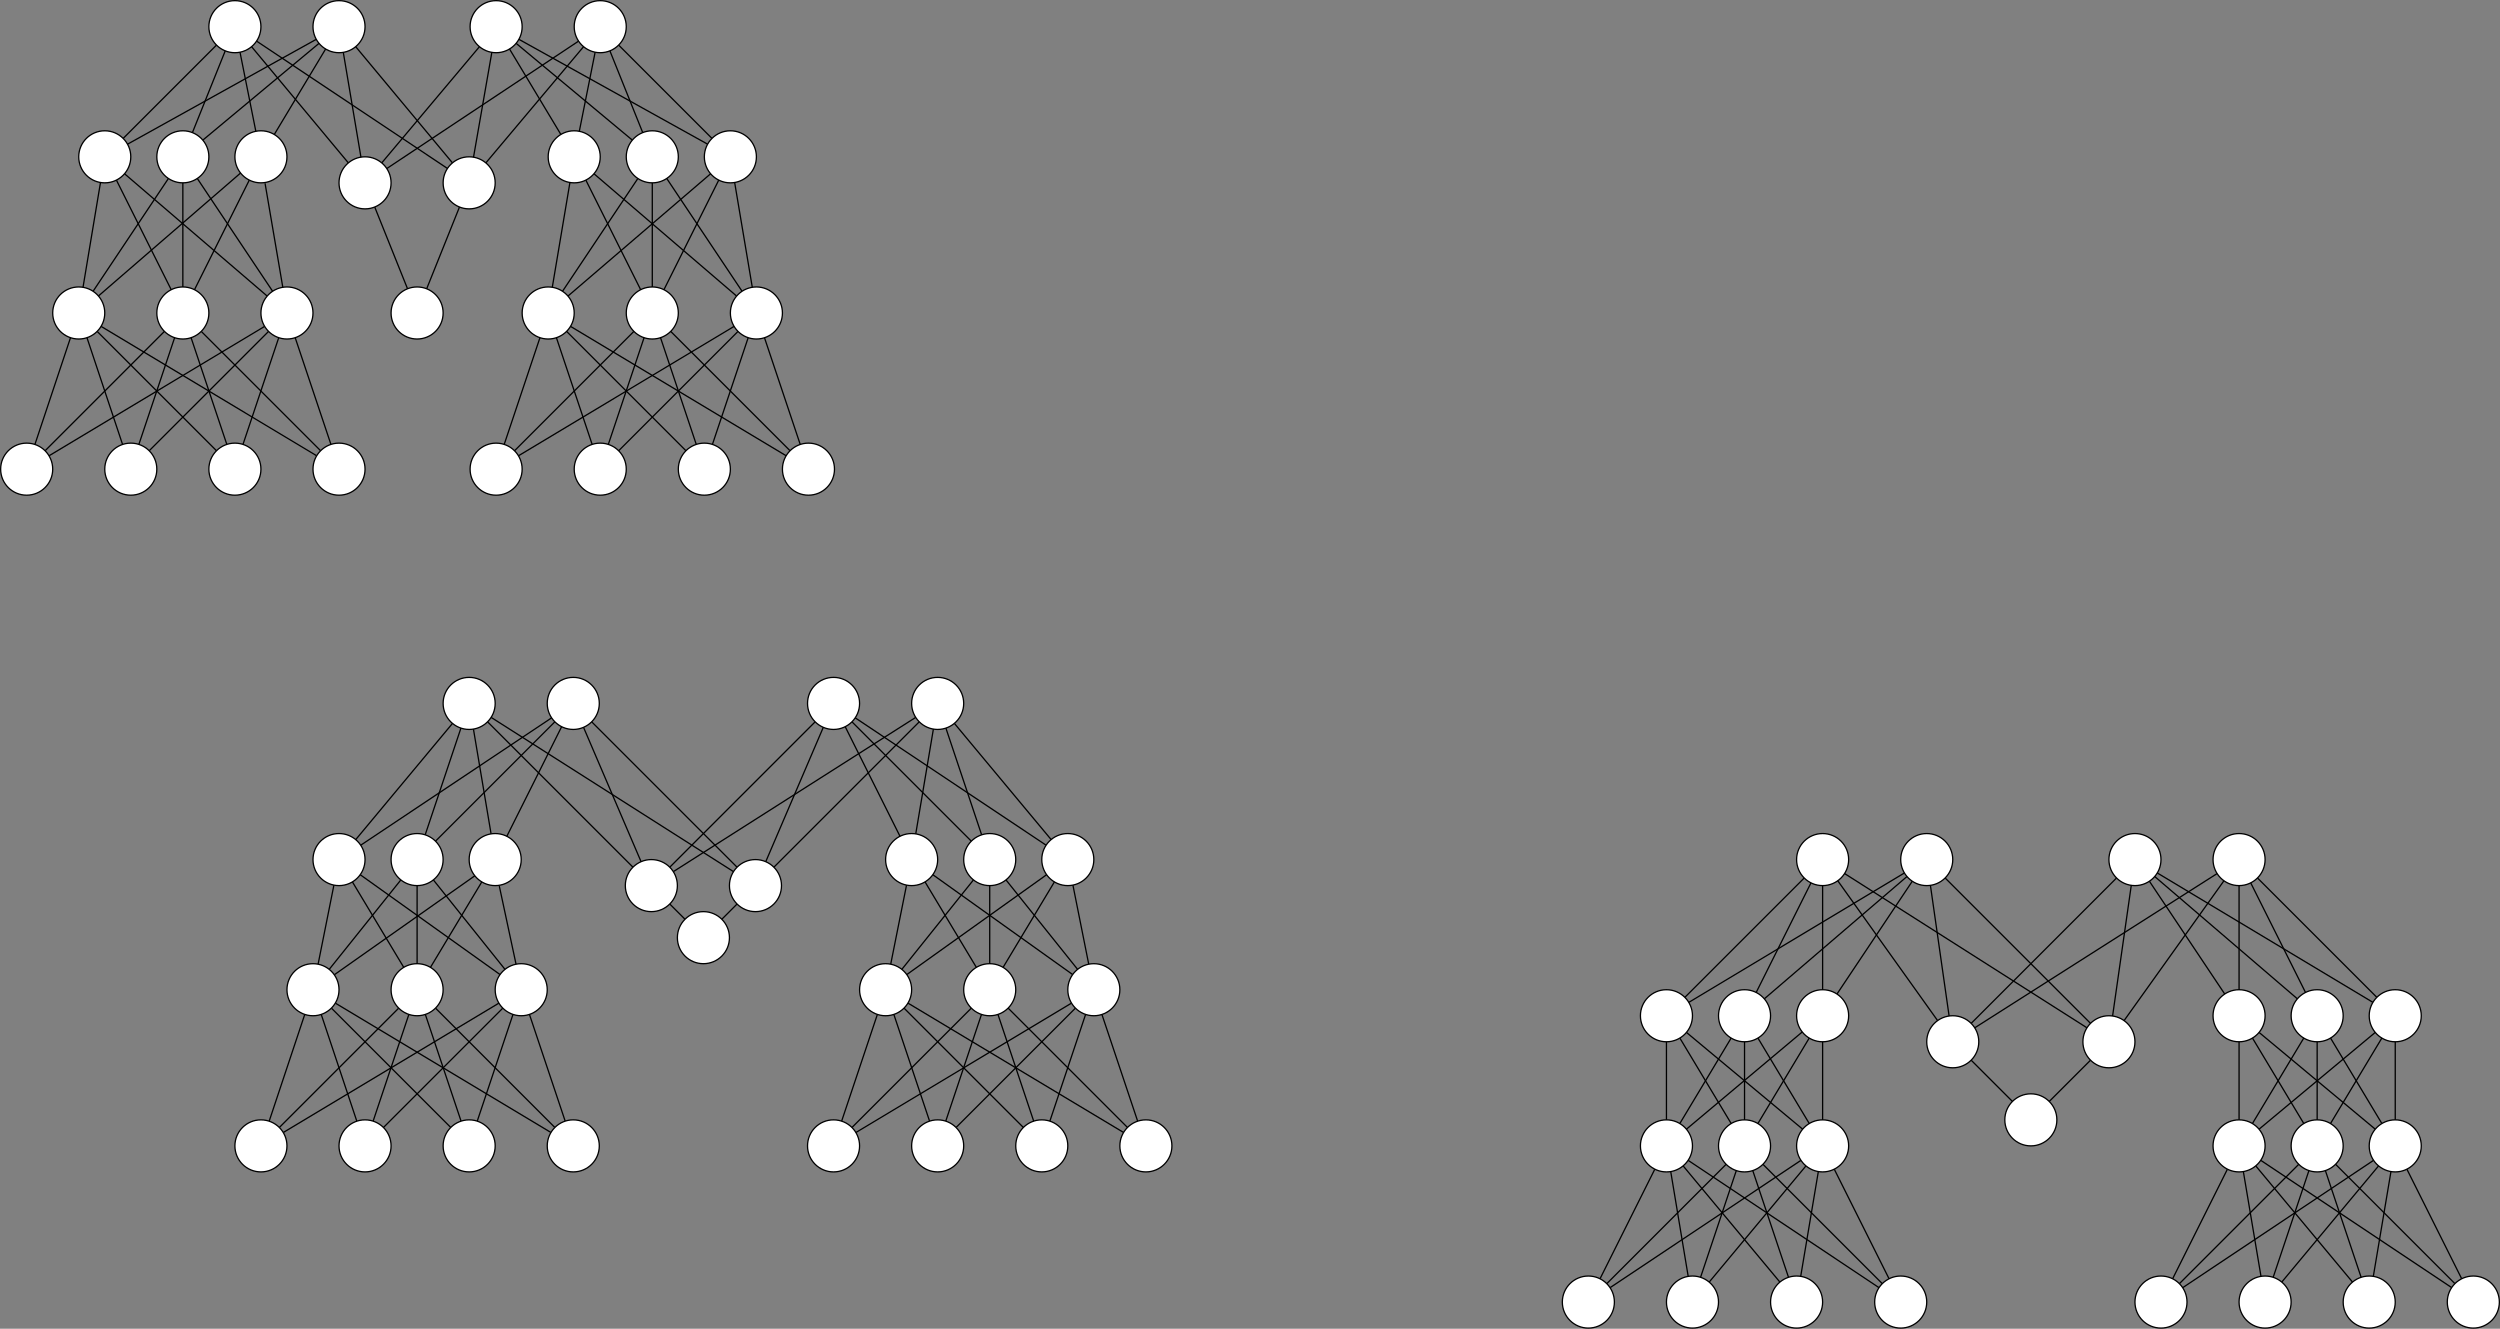 <?xml version="1.0" encoding="UTF-8"?>
<!DOCTYPE svg PUBLIC "-//W3C//DTD SVG 1.1//EN" "http://www.w3.org/Graphics/SVG/1.1/DTD/svg11.dtd">
<svg xmlns="http://www.w3.org/2000/svg" xmlns:xlink="http://www.w3.org/1999/xlink" version="1.1" width="1921px" height="1021px" viewBox="-0.5 -0.5 1921 1021" content="&lt;mxfile host=&quot;app.diagrams.net&quot; modified=&quot;2021-07-20T19:31:33.920Z&quot; agent=&quot;5.0 (X11; Linux x86_64) AppleWebKit/537.36 (KHTML, like Gecko) Chrome/91.0.447.114 Safari/537.36&quot; etag=&quot;8U7otZBakJE0SdRkUYlP&quot; version=&quot;14.9.0&quot; type=&quot;github&quot;&gt;&lt;diagram id=&quot;R4A51FsJIPEPxxZOtgQd&quot; name=&quot;Page-1&quot;&gt;7V3bctvIEf0aP4oFDGZweYzt3XVS2ZRTTmXXTylFoi3uyqKXpi0pXx9yxaHIBiS1BsCcgyn7wSVAFEH26enpPtOXF8WrTzc/rU4/X/y8PJ9fvjDZ+c2L4vULY+qq2fy/vXF7dyO3lb2783G1ON/du7/xbvG/+e5mtrv7dXE+/3L0wvVyeblefD6+eba8upqfrY/una5Wy+vjl31YXh4/9fPpx3nrxruz08v23V8W5+uL3d0yy+5/8Wa++Hixe3Tjf/Hp1L94d+PLxen58vrgVvHDi+LVarlc3/306ebV/HIrPC+Xu7/78YHf7j/Yan611vzBh7O3t6sf/zX//e+3+bfbs9ff1r+vTtzdu3w7vfy6+8K7D7u+9RLYvMtG2JuLl9cXi/X83efTs+1vrjd4b+5drD9dbq7yzY+nXz7fIfBhcTPfPPRl+xPuPvS3+Wo9vzm4tfvEP82Xn+br1e3mJbvfFnYnvZ3+WC/N63sw/EsuDmDw90538H/cv/O9hDY/7IT0DIGVCoFdnf9lq3mbq6vl1fxYSPObxfrXzc/ZzO2u3h9dvd5+8cxf3B5cvJ2vFpvvMF/t7j0o3S/Lr6uz+SPfwRS7hXS6+jhfP/LCYifF+fnRImmjdYCG60DD31vNL0/Xi2/HS6sLot0T3i4Xm+92rwzNsTLsF6F/i7tvvvurw6Ug3sgKrXJOvNGdZFpv9KfG7L92uBJVPZWoB/RGCX1eU0Fvq4GgdwYLfY2DPtNC31BBv0eoL/T7PwRB3+Cg957T1KAXiJVl6Kq3T+jQyNB7bxaBvXazJ7P4phwIe+lCOufiYu+dXmbsudb9cNjn4o3yyOve9MR+A/nq9iBe2F6+P768jxj+vLo9vBowZtA6jmwxg7T8waokg4/YqlTgzIg6aOAyI+lgb3HYq6MGLvfBmoGwb0WesbHXUHRg7MlsfjrY92Ube2CvDRnJsB8uZJS0Q2zsgSShmi7gsvnpYK9hCZmOZRz6WCbXkGtIick9CS4x/3xaiRW1WIQWLTENkQPVMUmbwCVmyCVWyB0DLjFNlI+UmJG+NVxifWNjGorNe9JPu9y7dyRxu4ww1E5iraZZiuM3sk1ct8vgQm3v8U0N+6IcCHubg7HHhdpq7N136EeBHhdp+7BlYtC38qeCoW/A0OPScdTQk1n8dLDH5eOoPT2uZZ+Mo+cfzxtlyb0VzRYV7NyH1E14onhhyCVmMzaJ9c1wOIzkq+Ywls9nWVbHjeb1+7uhMvKSRAw28g7s1hcDEkN5dqRO2azO87jqpCeHuNRJMqzhPoMDq9MUyCEy7IfyFy3aX9SQQ0xnZftVB9vLNZwK01kZXmI4KsI790/bl4rLvoizKBu8t4g8ryK2fcFREW6i0Mtwb6itJTb0/nMjlr2ZJvaSgQzHvgFjj6sM0pv8kgr7ZEy+Nfwmnwz6ZEw+rpJHb/K5sE/H5GtIqeC46Hyx2txYLK829zYS2QIzRKwkeybspY+KleyobWtGkqJsP4CXIi7lxU50D5IVBvuDzL4VBvvjq1h2CJfz4k3g5LCXHFsViH0p/Q8TGXsc06THnizklG5DKPayEUl07HFMk97mf8d+FOy9PGg5+UoKCM3JO/asl5LtFMMZcolVbHlCjr3ip5LRH1xio8bQA0isZmta6tjbvMpVCc93dOwV2DVbHV45tb0SLzHNXgn2xb0HROKLP8ihPTsGF/xLbB64xJ0BOG1TQC8iFuyHOv+pwOc/Ja6bl37dk2GfzLrHZZH60Gxq2EtWIHzdg8/+Stx5i9PyrmT7fT3Uuq/R6x533uK/+dPYWyrsW2ygpEtD172RBO7Y2OPOW/Q2n2vdp2PzgZm9aj+fC/tk/HxvZhDYV1rsCy7shyo+rMDFhxUutdepYzzu/T4ce3BjicpMYN0bKuylzXfBvp6sFIzs61VAXk+NPde6T8fm43g9vc3n2u/TsflAXq+cJvYyDbIFmZrTfSpgGBt7IK+nxp5rv5en18Hrvq7A6x7I66mx59rv08EeyOup93uudZ/Ofo/j9XyizdPYc+VRl0NN5SnBU3m8u4HAXn2Ww9U5shpqMksFnsxSA3k9dZtorropmdsZjH1dgLE3OOzVvl5Djb0LrZeU2NvI9ZI1jtfT7/dcNj+d/R7H6+mx57L56WCP4/X0vh6Xn5+Orwfk9dS+Hhn2yfh6QF5PjT3Xfp8O9kBeTz0Phgv7WtZWhWLf5GDsNbweW2chJ6S/D45QlW2ejAWsoFq7gizXCpIY7jsNPdtjllkQLu4KanAMmR57rhOxdLA3MOzVnYXIsp3dUN1lyqfKJcbGHseQ6bHPqLCX5EYw9rJFx4jYz1dvfrt69Y+3H66bf/6xXJ0Ub8qr/vv9/Gax3g3u2V29P7q6n7Gyvbg9uBhuwore9+aKucu6mvlWjt5rNmaWmUA74ppZ05RZafLcFtYXK98f2M+ybHM3L7LMuNxFtTFuVO/8QdXRe+IN2zxxxz6HQ7KFMTu/dNuyvv4rzTxxPYHMdXjQJpB7WLPKzFzxoDWrodaMfaqQZHXgXZlKjZ/B1MEwpv3/6z/eVu4/6+pD/dvN305+/+Xlu39nJ5qADCmw/MEp4iiJ9R5CGdeV7Ua9w/J3v5DLlc3lKPhKBjJau5/L+V7leIVgnZKNkjPQ+eSuwaPdL+RiQHPZaDccfNlpNzb4UZIGujHtKALsfiGXz5e7aijwW7knkcGPkjXQjWnHyfE0wBeQVTK7T7/yyyfUaGTwo6QN9Nvz2cy+nNweDr70JctqtICuU7JR8gZ6gk+28gcEX2SNVDLVeGTw+xYEIWijfv4jW/Agl3+4LrXCkMi65B9PHT2QWZKE0I+SQdEzfCBzIuSAwB7oyyg0NvqGH302y58Q+lGyKPpFj2zoDxg9ShIiNvpA1lDNHZBZ/oTQZ5/S0g6w0Yc1OfsRam4lGwkXGXtGSG7F+X9VokXGPgwot5JGgYuMPVMrL+S+gRaZ/zy8IjPSzYaLbIq5Wo/61E873ztbxOJ+FUNV++ZFvHLfbskCA++Odl7TQH+oms/cxiv67JYsMPBWo/8d/JHAB8bdHZ19pgB+K78qGHwXr+S3W7DAbB01+GR2PyH0cek6ep+PC/yEXD56LqQlazR9ZOi5ECkyeEa5oedCJEkJF5n3B4F7Mou1ldReDy9bNl8er4diN6gDsjV51hzzNXWeszI2XC05W8Rnj+07XnO+boUyOCuhjtnJ0JeHKz3MCdh5KzSMDdW2ur+GbasangMqMicH/sJFhmMHjDYlw8PKYmMK6WiE7zAiHcvFtjFAdmCi4MsNJhx8ucFEBx9YzKPNwqZDX5ZzD0YMRkcfWM2jNvxcE91SMvx9y3kiGH4y8NMx/F6LqQ0/G/rJGH6roanYWgC30qAdOjfLmimKUXbRxIsRl5fiEZycLZJrodUGN7gkwMrOvGPbIlxiijeDk0O/lBRS6FzhvBR+yIiDhbshwHFPevTJAlDpPYSj3+qqHxt9HPekt/zf0R8LffrUFNnrEE7VW/rUlFIqFVxk9KkpNVs2jzdVvCJ7cMg2TGSjRtSDaBlbF1I/t51YZGyZiY4+H6Bmq59z9PkAJVthqwPGZFqv3JJVC8iOnOHcsJyYEpsbVrVsHwd9D8bT6JO1Z2lNeAhGXw6EjY4+LiFAv/bJ0E9o7eMSAnyYNjn0q8FOBWvwqaBq9NBIll/LxbLt+/Vga78Gr33V4JGR1r62zoBssGFr7bcY1OC1X0hWd2z0+xauxLD8ZGs/HctfGpzlV/v8bOgn4/OXuPyLrnHGj6oJC/qStAmvMarAjUH8vDjE2tdGfOz7fjj60vJHRx/H9anXvncQaNB/6Figv+WP7fXhuD695Sdb+wlZfhzXp7f8ZPt+QpYfx/U1WraHDX2ZLdnCTL/2n4oexkYfx/Wp0Wfb9+XZdo+132DXvqcamdFn2/cTQh/H9an3fba1n86+Xxkc+laJfk2GviyZCh/AUYKH71Q4rq9R+/yGC/3KDIV+BR6/UgG5vkKJfsO278tRHcHo1w6MPo7rU3t9NdkpTysFOLjOUqJfRq6zrIB5fdp9n83yJ7TvA7k+Lfpslj8h9IFcn9brY/P5E/L6gHl9Wq+PDf10vD7/wZnRZ9v3E0Ifx/XV2hZvdOjLgqxg9JsCjL5RoE/XoMjJE3Z0CXkNTJDTuk+WbBE9COLznWexiPYNi2ItIhxppkefLHRKCP0JNChiS40uB2tR0+omErlFTQ1sUKRGn6wgTpId4ei32u/ERr8vaTa/Wazvhrm43dX7o6v7MS7bi9uDi+GGuKjdcLYQvMqqmW8Q5v1na2aZCbUlVTNrmjIrTZ7bwvq89/sD/VmWbe5uh2sZ54efxNI0+r5OjaTD0F0qag2rRdWkCN4+xhvi6c8SV7PKbGcKbVa5j0VrzMwVD1m0KkNatEZDPFE1xMIvT8MuMpkFF3MT+PXl+tUPF+uXt398vVxm5r+vf3xzfUKvZEJgJ3lELqtTYhodI3Jpu1HvqB3q/rJcgy6NiItDeWUjtGo8VrlTqlHY0G7gO2KZ7hdaLuCbYYCXw2ciAx+FCO3Gs2OKfPcLHRXwcnxoKPByzGJk4KNwoN14drSGmQTwArA8tEa4KB/XoJGRj8J/9tvkyWx9PRDw0nUsRovfOqUaJV+wJ/BcS34w4MWJ13g9ATql2jdVEMER9XMWyaIEufCDFUmGG5EVKUrWYc8wgcuCpIK8fzp1oMDlNRg7FPQNFvoo+Yb9oCez98lAb3DQa6NEMuiHixIrLPRASlBNEHAZ/GSg15CCFEcwsDMqDXuGlJCJePD56M7NKyFRDwI/xcvZR+e12BC4xOgzrOSGAJcYe4KV9JvRAvPPnz51ZtShFFnusbDTwVUHomrvJPJ5mwFG0R3V+pOAvh4GelOAoQdG0VroyXIqU0EeGES7SSIv86BCkS9yMPLAxBot8mTmPhnocak1aiePa9En4+Oxkx5+W4WFU+wch9REguRudpLDGDqR9U1TOAzaq+YwbM9nWVZHznlRb+dcJeOSLgzezsE+vH/cENqUZ0falM3qPI+rTXoaiEubJJUa7CJUYG2aAg3EBb08qQkmA8DeYWHYd3Lp/Bj0Tl5o+BOmMzECkeGIB6PN2/CwkhiYXJw6nYQ3h5OucGwTA6zqmSb2LZsXXMApd5fo2OPqeow2OZsNfFnKHVzEKSnH6ODjanv0Vt9QgZ+Q1Y/SCryf1efCPiGrjyvJ0Vt9MvCTsfregk2qF3DRotj9DVTIZDWcDJ0YZeSJF6OBmaKuxppTMEWyYuAkD22sKUsGTlo4j22LcKku/ptODX3bsoShk6isdEPMeJOouiHAsU569LmCz7b3EIq+7CcSH30c7aS3/N/RHwt99qwXW2czPyKXhqe37Kkwm92JUGrs2TDOtKUGT4ixGpIAqmslodS8QaaVmuuwa3ipjRpMD7xCYUIy7EJqL0i8ZrEnA3TsmHihAQMzrWtONu2kqMtZ01TW2aaoisLXzHoL29Szpm6KLM9rZ03tZzA/O2SvmllVZ/f/CmHIY/cDBcZw2u6AlqvVi93uJHlz/686hjC4M2zVsa/HVgdcNoHebnCpQ9HYWV2avHCl2RgO3zZrbzfsLLf3v/VJ6s9WjpxAOXDZBlZ76EimHF0cRKh9cAWBCuByDjwiU/MrnB1QBRoCFcClHlhtFYOHjkQFOplISdf2MQNGsshj9xLXcCTonYDLDKS2E5S4ihZ94ECmAgkHDqWBqUPXWMxH9YZFHdq8UWiNk3VtDYitALhEEKeNHPndglAF6NoRYisAjnLUWwCuEseHNoQhNoDYHiGOR1Sjz7b807L/OOZQbf/ZHIC07D+OHfTZs1NTgKLDbkvUnjFX7lnBxdjagCMK9drA5Q10HL6HmoOy47QgtjnA0YRqBSBzCNJSAF+ZQO0QcFmAtByCCscQ+pyhJxWg5lKAoiP/KnSayJ8nxg87BJGHi/hvhdgO1PRQTqUMtn1wGK4M7YPD2AoA5AeNUgEaMn+gnVQerACuHWrEVgAcP6h2CGuuA6MuBRgO/5PIpaIVjiJU+wNkW0DC/gCQLtQqA9l2kLAyAKlDrXNIFikk5hwC0wq1ziGZAiTmHOLYQrUCkPkGaSmAP55AnB9rO9mRKUDZUXcWqgBl+wA5tgKMWkA6Vjcm9LzV2uCWjZpk51o2W88py2xTV8Y1pSt8BdyeJS9nVdEUjTFVY6usaGzYkrKumWXl8XtXkdcUjnPTawdZkNXq7B3qVMv5FbGxB1YAT7RSxw7WnMeim/PUwLJeNfpkpXqtfr6h6DvZYjg6+n3JtfnNYr0bhLS7en90dT+0Zntxe3Ax3MgatVtOFphbU8/8iPI9aW9m2SHbVgeala3Hn5dZafLcFtZnXO9TBbZ+TWnzIsuMy614yNg6x97YquxgzNBtOmr2vlaHNCNMSH25IZph7GqymezkoZNsHsik5cVsm/jmTdpxO5QSatI8CrSr85ABQq3OZlTeZggT1k6qG9Huby5Xy+X6UBE33/Li5+X5fPuK/wM=&lt;/diagram&gt;&lt;/mxfile&gt;" resource="https://app.diagrams.net/#Hmikee-AI%2FUdacity%2Fmaster%2FMiKee.svg"><rect x="-0.5" y="-0.5" width="1921" height="1021" fill="#808080" stroke="none"/><defs/><g><ellipse cx="320" cy="660" rx="20" ry="20" fill="#ffffff" stroke="#000000" pointer-events="all"/><path d="M 200 880 L 233.68 778.97" fill="none" stroke="#000000" stroke-miterlimit="10" pointer-events="stroke"/><path d="M 286.21 860.99 L 313.68 778.97" fill="none" stroke="#000000" stroke-miterlimit="10" pointer-events="stroke"/><path d="M 366.21 860.99 L 393.68 778.97" fill="none" stroke="#000000" stroke-miterlimit="10" pointer-events="stroke"/><path d="M 433.79 860.99 L 406.32 778.97" fill="none" stroke="#000000" stroke-miterlimit="10" pointer-events="stroke"/><path d="M 214.14 865.86 L 305.86 774.14" fill="none" stroke="#000000" stroke-miterlimit="10" pointer-events="stroke"/><path d="M 217.16 869.72 L 382.85 770.29" fill="none" stroke="#000000" stroke-miterlimit="10" pointer-events="stroke"/><path d="M 273.68 861.03 L 240 760" fill="none" stroke="#000000" stroke-miterlimit="10" pointer-events="stroke"/><path d="M 294.14 865.86 L 385.86 774.14" fill="none" stroke="#000000" stroke-miterlimit="10" pointer-events="stroke"/><path d="M 353.79 860.99 L 326.32 778.97" fill="none" stroke="#000000" stroke-miterlimit="10" pointer-events="stroke"/><path d="M 345.86 865.86 L 254.14 774.14" fill="none" stroke="#000000" stroke-miterlimit="10" pointer-events="stroke"/><path d="M 422.84 869.72 L 257.15 770.29" fill="none" stroke="#000000" stroke-miterlimit="10" pointer-events="stroke"/><path d="M 425.86 865.86 L 334.14 774.14" fill="none" stroke="#000000" stroke-miterlimit="10" pointer-events="stroke"/><ellipse cx="320" cy="760" rx="20" ry="20" fill="#ffffff" stroke="#000000" pointer-events="all"/><ellipse cx="400" cy="760" rx="20" ry="20" fill="#ffffff" stroke="#000000" pointer-events="all"/><ellipse cx="360" cy="880" rx="20" ry="20" fill="#ffffff" stroke="#000000" pointer-events="all"/><ellipse cx="440" cy="880" rx="20" ry="20" fill="#ffffff" stroke="#000000" pointer-events="all"/><ellipse cx="280" cy="880" rx="20" ry="20" fill="#ffffff" stroke="#000000" pointer-events="all"/><ellipse cx="200" cy="880" rx="20" ry="20" fill="#ffffff" stroke="#000000" pointer-events="all"/><path d="M 243.92 740.39 L 260 660" fill="none" stroke="#000000" stroke-miterlimit="10" pointer-events="stroke"/><path d="M 309.74 742.83 L 270.29 677.15" fill="none" stroke="#000000" stroke-miterlimit="10" pointer-events="stroke"/><path d="M 320 740 L 320 680" fill="none" stroke="#000000" stroke-miterlimit="10" pointer-events="stroke"/><path d="M 387.53 744.36 L 332.49 675.62" fill="none" stroke="#000000" stroke-miterlimit="10" pointer-events="stroke"/><path d="M 383.73 748.36 L 276.27 671.62" fill="none" stroke="#000000" stroke-miterlimit="10" pointer-events="stroke"/><path d="M 252.47 744.36 L 307.51 675.62" fill="none" stroke="#000000" stroke-miterlimit="10" pointer-events="stroke"/><ellipse cx="240" cy="760" rx="20" ry="20" fill="#ffffff" stroke="#000000" pointer-events="all"/><ellipse cx="260" cy="660" rx="20" ry="20" fill="#ffffff" stroke="#000000" pointer-events="all"/><ellipse cx="380" cy="660" rx="20" ry="20" fill="#ffffff" stroke="#000000" pointer-events="all"/><path d="M 396.03 740.4 L 383.16 680.32" fill="none" stroke="#000000" stroke-miterlimit="10" pointer-events="stroke"/><path d="M 256.37 748.51 L 364.36 672.44" fill="none" stroke="#000000" stroke-miterlimit="10" pointer-events="stroke"/><path d="M 330.26 742.83 L 369.71 677.15" fill="none" stroke="#000000" stroke-miterlimit="10" pointer-events="stroke"/><ellipse cx="360" cy="540" rx="20" ry="20" fill="#ffffff" stroke="#000000" pointer-events="all"/><ellipse cx="440" cy="540" rx="20" ry="20" fill="#ffffff" stroke="#000000" pointer-events="all"/><path d="M 276.67 648.95 L 423.36 551.09" fill="none" stroke="#000000" stroke-miterlimit="10" pointer-events="stroke"/><path d="M 334.14 645.86 L 425.86 554.14" fill="none" stroke="#000000" stroke-miterlimit="10" pointer-events="stroke"/><path d="M 388.94 642.11 L 431.06 557.89" fill="none" stroke="#000000" stroke-miterlimit="10" pointer-events="stroke"/><path d="M 272.83 644.66 L 347.2 555.36" fill="none" stroke="#000000" stroke-miterlimit="10" pointer-events="stroke"/><path d="M 326.21 640.99 L 353.68 558.97" fill="none" stroke="#000000" stroke-miterlimit="10" pointer-events="stroke"/><path d="M 376.84 640.25 L 363.29 559.73" fill="none" stroke="#000000" stroke-miterlimit="10" pointer-events="stroke"/><ellipse cx="500" cy="680" rx="20" ry="20" fill="#ffffff" stroke="#000000" transform="rotate(90,500,680)" pointer-events="all"/><ellipse cx="580" cy="680" rx="20" ry="20" fill="#ffffff" stroke="#000000" transform="rotate(90,580,680)" pointer-events="all"/><path d="M 563.12 669.27 L 376.87 550.74" fill="none" stroke="#000000" stroke-miterlimit="10" pointer-events="stroke"/><path d="M 485.86 665.86 L 374.14 554.14" fill="none" stroke="#000000" stroke-miterlimit="10" pointer-events="stroke"/><path d="M 492.1 661.62 L 447.88 558.38" fill="none" stroke="#000000" stroke-miterlimit="10" pointer-events="stroke"/><path d="M 565.86 665.86 L 454.14 554.14" fill="none" stroke="#000000" stroke-miterlimit="10" pointer-events="stroke"/><ellipse cx="720" cy="540" rx="20" ry="20" fill="#ffffff" stroke="#000000" pointer-events="all"/><ellipse cx="640" cy="540" rx="20" ry="20" fill="#ffffff" stroke="#000000" pointer-events="all"/><ellipse cx="760" cy="660" rx="20" ry="20" fill="#ffffff" stroke="#000000" pointer-events="all"/><ellipse cx="700" cy="660" rx="20" ry="20" fill="#ffffff" stroke="#000000" pointer-events="all"/><ellipse cx="820" cy="660" rx="20" ry="20" fill="#ffffff" stroke="#000000" pointer-events="all"/><ellipse cx="760" cy="760" rx="20" ry="20" fill="#ffffff" stroke="#000000" pointer-events="all"/><ellipse cx="800" cy="880" rx="20" ry="20" fill="#ffffff" stroke="#000000" pointer-events="all"/><ellipse cx="640" cy="880" rx="20" ry="20" fill="#ffffff" stroke="#000000" pointer-events="all"/><path d="M 587.9 661.62 L 632.12 558.38" fill="none" stroke="#000000" stroke-miterlimit="10" pointer-events="stroke"/><path d="M 703.16 640.25 L 716.71 559.73" fill="none" stroke="#000000" stroke-miterlimit="10" pointer-events="stroke"/><path d="M 594.14 665.86 L 705.86 554.14" fill="none" stroke="#000000" stroke-miterlimit="10" pointer-events="stroke"/><path d="M 753.79 640.99 L 726.32 558.97" fill="none" stroke="#000000" stroke-miterlimit="10" pointer-events="stroke"/><path d="M 803.33 648.95 L 656.64 551.09" fill="none" stroke="#000000" stroke-miterlimit="10" pointer-events="stroke"/><path d="M 732.83 555.34 L 807.2 644.64" fill="none" stroke="#000000" stroke-miterlimit="10" pointer-events="stroke"/><path d="M 745.86 645.86 L 654.14 554.14" fill="none" stroke="#000000" stroke-miterlimit="10" pointer-events="stroke"/><path d="M 691.06 642.11 L 648.94 557.89" fill="none" stroke="#000000" stroke-miterlimit="10" pointer-events="stroke"/><path d="M 683.92 740.39 L 696.08 679.61" fill="none" stroke="#000000" stroke-miterlimit="10" pointer-events="stroke"/><path d="M 770.26 742.83 L 809.71 677.15" fill="none" stroke="#000000" stroke-miterlimit="10" pointer-events="stroke"/><path d="M 692.47 744.36 L 747.51 675.62" fill="none" stroke="#000000" stroke-miterlimit="10" pointer-events="stroke"/><path d="M 696.27 748.36 L 803.73 671.62" fill="none" stroke="#000000" stroke-miterlimit="10" pointer-events="stroke"/><path d="M 749.74 742.83 L 710.29 677.15" fill="none" stroke="#000000" stroke-miterlimit="10" pointer-events="stroke"/><path d="M 823.73 748.36 L 716.27 671.62" fill="none" stroke="#000000" stroke-miterlimit="10" pointer-events="stroke"/><path d="M 827.53 744.36 L 772.49 675.62" fill="none" stroke="#000000" stroke-miterlimit="10" pointer-events="stroke"/><path d="M 836.08 740.39 L 823.92 679.61" fill="none" stroke="#000000" stroke-miterlimit="10" pointer-events="stroke"/><path d="M 760 740 L 760 680" fill="none" stroke="#000000" stroke-miterlimit="10" pointer-events="stroke"/><path d="M 646.21 860.99 L 673.68 778.97" fill="none" stroke="#000000" stroke-miterlimit="10" pointer-events="stroke"/><path d="M 726.21 860.99 L 753.68 778.97" fill="none" stroke="#000000" stroke-miterlimit="10" pointer-events="stroke"/><path d="M 806.21 860.99 L 833.68 778.97" fill="none" stroke="#000000" stroke-miterlimit="10" pointer-events="stroke"/><path d="M 846.21 779.01 L 873.68 861.03" fill="none" stroke="#000000" stroke-miterlimit="10" pointer-events="stroke"/><path d="M 654.14 865.86 L 745.86 774.14" fill="none" stroke="#000000" stroke-miterlimit="10" pointer-events="stroke"/><path d="M 657.16 869.72 L 822.85 770.29" fill="none" stroke="#000000" stroke-miterlimit="10" pointer-events="stroke"/><path d="M 713.79 860.99 L 686.32 778.97" fill="none" stroke="#000000" stroke-miterlimit="10" pointer-events="stroke"/><path d="M 785.86 865.86 L 694.14 774.14" fill="none" stroke="#000000" stroke-miterlimit="10" pointer-events="stroke"/><path d="M 793.79 860.99 L 766.32 778.97" fill="none" stroke="#000000" stroke-miterlimit="10" pointer-events="stroke"/><path d="M 865.86 865.86 L 774.14 774.14" fill="none" stroke="#000000" stroke-miterlimit="10" pointer-events="stroke"/><ellipse cx="540" cy="720" rx="20" ry="20" fill="#ffffff" stroke="#000000" transform="rotate(90,540,720)" pointer-events="all"/><path d="M 554.14 705.86 L 565.86 694.14" fill="none" stroke="#000000" stroke-miterlimit="10" pointer-events="stroke"/><path d="M 525.86 705.86 L 514.14 694.14" fill="none" stroke="#000000" stroke-miterlimit="10" pointer-events="stroke"/><path d="M 514.14 665.86 L 625.86 554.14" fill="none" stroke="#000000" stroke-miterlimit="10" pointer-events="stroke"/><path d="M 516.88 669.27 L 703.13 550.74" fill="none" stroke="#000000" stroke-miterlimit="10" pointer-events="stroke"/><path d="M 880 880 L 697.15 770.29" fill="none" stroke="#000000" stroke-miterlimit="10" pointer-events="stroke"/><ellipse cx="880" cy="880" rx="20" ry="20" fill="#ffffff" stroke="#000000" pointer-events="all"/><ellipse cx="680" cy="760" rx="20" ry="20" fill="#ffffff" stroke="#000000" pointer-events="all"/><path d="M 734.14 865.86 L 840 760" fill="none" stroke="#000000" stroke-miterlimit="10" pointer-events="stroke"/><ellipse cx="840" cy="760" rx="20" ry="20" fill="#ffffff" stroke="#000000" pointer-events="all"/><ellipse cx="720" cy="880" rx="20" ry="20" fill="#ffffff" stroke="#000000" pointer-events="all"/><ellipse cx="1340" cy="780" rx="20" ry="20" fill="#ffffff" stroke="#000000" pointer-events="all"/><path d="M 1220 1000 L 1271.06 897.89" fill="none" stroke="#000000" stroke-miterlimit="10" pointer-events="stroke"/><path d="M 1306.21 980.99 L 1333.68 898.97" fill="none" stroke="#000000" stroke-miterlimit="10" pointer-events="stroke"/><path d="M 1383.16 980.25 L 1396.71 899.73" fill="none" stroke="#000000" stroke-miterlimit="10" pointer-events="stroke"/><path d="M 1451.06 982.11 L 1408.94 897.89" fill="none" stroke="#000000" stroke-miterlimit="10" pointer-events="stroke"/><path d="M 1234.14 985.86 L 1325.86 894.14" fill="none" stroke="#000000" stroke-miterlimit="10" pointer-events="stroke"/><path d="M 1236.67 988.95 L 1383.36 891.09" fill="none" stroke="#000000" stroke-miterlimit="10" pointer-events="stroke"/><path d="M 1296.71 980.27 L 1280 880" fill="none" stroke="#000000" stroke-miterlimit="10" pointer-events="stroke"/><path d="M 1312.83 984.66 L 1387.2 895.36" fill="none" stroke="#000000" stroke-miterlimit="10" pointer-events="stroke"/><path d="M 1373.79 980.99 L 1346.32 898.97" fill="none" stroke="#000000" stroke-miterlimit="10" pointer-events="stroke"/><path d="M 1367.17 984.66 L 1292.8 895.36" fill="none" stroke="#000000" stroke-miterlimit="10" pointer-events="stroke"/><path d="M 1443.33 988.95 L 1296.64 891.09" fill="none" stroke="#000000" stroke-miterlimit="10" pointer-events="stroke"/><path d="M 1445.86 985.86 L 1354.14 894.14" fill="none" stroke="#000000" stroke-miterlimit="10" pointer-events="stroke"/><ellipse cx="1340" cy="880" rx="20" ry="20" fill="#ffffff" stroke="#000000" pointer-events="all"/><ellipse cx="1400" cy="880" rx="20" ry="20" fill="#ffffff" stroke="#000000" pointer-events="all"/><ellipse cx="1380" cy="1000" rx="20" ry="20" fill="#ffffff" stroke="#000000" pointer-events="all"/><ellipse cx="1460" cy="1000" rx="20" ry="20" fill="#ffffff" stroke="#000000" pointer-events="all"/><ellipse cx="1300" cy="1000" rx="20" ry="20" fill="#ffffff" stroke="#000000" pointer-events="all"/><ellipse cx="1220" cy="1000" rx="20" ry="20" fill="#ffffff" stroke="#000000" pointer-events="all"/><path d="M 1280 860 L 1280 780" fill="none" stroke="#000000" stroke-miterlimit="10" pointer-events="stroke"/><path d="M 1329.74 862.83 L 1290.29 797.15" fill="none" stroke="#000000" stroke-miterlimit="10" pointer-events="stroke"/><path d="M 1340 860 L 1340 800" fill="none" stroke="#000000" stroke-miterlimit="10" pointer-events="stroke"/><path d="M 1389.74 862.83 L 1350.29 797.15" fill="none" stroke="#000000" stroke-miterlimit="10" pointer-events="stroke"/><path d="M 1384.66 867.17 L 1295.36 792.8" fill="none" stroke="#000000" stroke-miterlimit="10" pointer-events="stroke"/><path d="M 1290.26 862.83 L 1329.71 797.15" fill="none" stroke="#000000" stroke-miterlimit="10" pointer-events="stroke"/><ellipse cx="1280" cy="880" rx="20" ry="20" fill="#ffffff" stroke="#000000" pointer-events="all"/><ellipse cx="1280" cy="780" rx="20" ry="20" fill="#ffffff" stroke="#000000" pointer-events="all"/><ellipse cx="1400" cy="780" rx="20" ry="20" fill="#ffffff" stroke="#000000" pointer-events="all"/><path d="M 1400 860 L 1400 800" fill="none" stroke="#000000" stroke-miterlimit="10" pointer-events="stroke"/><path d="M 1295.34 867.17 L 1384.36 792.44" fill="none" stroke="#000000" stroke-miterlimit="10" pointer-events="stroke"/><path d="M 1350.26 862.83 L 1389.71 797.15" fill="none" stroke="#000000" stroke-miterlimit="10" pointer-events="stroke"/><ellipse cx="1400" cy="660" rx="20" ry="20" fill="#ffffff" stroke="#000000" pointer-events="all"/><ellipse cx="1480" cy="660" rx="20" ry="20" fill="#ffffff" stroke="#000000" pointer-events="all"/><path d="M 1297.16 769.72 L 1462.85 670.29" fill="none" stroke="#000000" stroke-miterlimit="10" pointer-events="stroke"/><path d="M 1355.2 767 L 1464.81 673.02" fill="none" stroke="#000000" stroke-miterlimit="10" pointer-events="stroke"/><path d="M 1411.02 763.31 L 1468.91 676.64" fill="none" stroke="#000000" stroke-miterlimit="10" pointer-events="stroke"/><path d="M 1294.14 765.86 L 1385.86 674.14" fill="none" stroke="#000000" stroke-miterlimit="10" pointer-events="stroke"/><path d="M 1348.94 762.11 L 1391.06 677.89" fill="none" stroke="#000000" stroke-miterlimit="10" pointer-events="stroke"/><path d="M 1400 760 L 1400 680" fill="none" stroke="#000000" stroke-miterlimit="10" pointer-events="stroke"/><ellipse cx="1500" cy="800" rx="20" ry="20" fill="#ffffff" stroke="#000000" transform="rotate(90,1500,800)" pointer-events="all"/><ellipse cx="1620" cy="800" rx="20" ry="20" fill="#ffffff" stroke="#000000" transform="rotate(90,1620,800)" pointer-events="all"/><path d="M 1603.12 789.27 L 1416.87 670.74" fill="none" stroke="#000000" stroke-miterlimit="10" pointer-events="stroke"/><path d="M 1488.36 783.73 L 1411.62 676.27" fill="none" stroke="#000000" stroke-miterlimit="10" pointer-events="stroke"/><path d="M 1497.19 780.2 L 1482.83 679.8" fill="none" stroke="#000000" stroke-miterlimit="10" pointer-events="stroke"/><path d="M 1605.86 785.86 L 1494.14 674.14" fill="none" stroke="#000000" stroke-miterlimit="10" pointer-events="stroke"/><ellipse cx="1720" cy="660" rx="20" ry="20" fill="#ffffff" stroke="#000000" pointer-events="all"/><ellipse cx="1640" cy="660" rx="20" ry="20" fill="#ffffff" stroke="#000000" pointer-events="all"/><ellipse cx="1780" cy="780" rx="20" ry="20" fill="#ffffff" stroke="#000000" pointer-events="all"/><ellipse cx="1720" cy="780" rx="20" ry="20" fill="#ffffff" stroke="#000000" pointer-events="all"/><ellipse cx="1840" cy="780" rx="20" ry="20" fill="#ffffff" stroke="#000000" pointer-events="all"/><ellipse cx="1780" cy="880" rx="20" ry="20" fill="#ffffff" stroke="#000000" pointer-events="all"/><ellipse cx="1820" cy="1000" rx="20" ry="20" fill="#ffffff" stroke="#000000" pointer-events="all"/><ellipse cx="1660" cy="1000" rx="20" ry="20" fill="#ffffff" stroke="#000000" pointer-events="all"/><path d="M 1622.81 780.2 L 1637.17 679.8" fill="none" stroke="#000000" stroke-miterlimit="10" pointer-events="stroke"/><path d="M 1720 760 L 1720 680" fill="none" stroke="#000000" stroke-miterlimit="10" pointer-events="stroke"/><path d="M 1631.64 783.73 L 1708.38 676.27" fill="none" stroke="#000000" stroke-miterlimit="10" pointer-events="stroke"/><path d="M 1771.06 762.11 L 1728.94 677.89" fill="none" stroke="#000000" stroke-miterlimit="10" pointer-events="stroke"/><path d="M 1822.84 769.72 L 1657.15 670.29" fill="none" stroke="#000000" stroke-miterlimit="10" pointer-events="stroke"/><path d="M 1734.14 674.14 L 1825.86 765.86" fill="none" stroke="#000000" stroke-miterlimit="10" pointer-events="stroke"/><path d="M 1764.8 767 L 1655.19 673.02" fill="none" stroke="#000000" stroke-miterlimit="10" pointer-events="stroke"/><path d="M 1708.98 763.31 L 1651.09 676.64" fill="none" stroke="#000000" stroke-miterlimit="10" pointer-events="stroke"/><path d="M 1720 860 L 1720 800" fill="none" stroke="#000000" stroke-miterlimit="10" pointer-events="stroke"/><path d="M 1790.26 862.83 L 1829.71 797.15" fill="none" stroke="#000000" stroke-miterlimit="10" pointer-events="stroke"/><path d="M 1730.26 862.83 L 1769.71 797.15" fill="none" stroke="#000000" stroke-miterlimit="10" pointer-events="stroke"/><path d="M 1735.34 867.17 L 1824.64 792.8" fill="none" stroke="#000000" stroke-miterlimit="10" pointer-events="stroke"/><path d="M 1769.74 862.83 L 1730.29 797.15" fill="none" stroke="#000000" stroke-miterlimit="10" pointer-events="stroke"/><path d="M 1824.66 867.17 L 1735.36 792.8" fill="none" stroke="#000000" stroke-miterlimit="10" pointer-events="stroke"/><path d="M 1829.74 862.83 L 1790.29 797.15" fill="none" stroke="#000000" stroke-miterlimit="10" pointer-events="stroke"/><path d="M 1840 860 L 1840 800" fill="none" stroke="#000000" stroke-miterlimit="10" pointer-events="stroke"/><path d="M 1780 860 L 1780 800" fill="none" stroke="#000000" stroke-miterlimit="10" pointer-events="stroke"/><path d="M 1668.94 982.11 L 1711.06 897.89" fill="none" stroke="#000000" stroke-miterlimit="10" pointer-events="stroke"/><path d="M 1746.21 980.99 L 1773.68 898.97" fill="none" stroke="#000000" stroke-miterlimit="10" pointer-events="stroke"/><path d="M 1823.16 980.25 L 1836.71 899.73" fill="none" stroke="#000000" stroke-miterlimit="10" pointer-events="stroke"/><path d="M 1848.94 897.89 L 1891.06 982.11" fill="none" stroke="#000000" stroke-miterlimit="10" pointer-events="stroke"/><path d="M 1674.14 985.86 L 1765.86 894.14" fill="none" stroke="#000000" stroke-miterlimit="10" pointer-events="stroke"/><path d="M 1676.67 988.95 L 1823.36 891.09" fill="none" stroke="#000000" stroke-miterlimit="10" pointer-events="stroke"/><path d="M 1736.84 980.25 L 1723.29 899.73" fill="none" stroke="#000000" stroke-miterlimit="10" pointer-events="stroke"/><path d="M 1807.17 984.66 L 1732.8 895.36" fill="none" stroke="#000000" stroke-miterlimit="10" pointer-events="stroke"/><path d="M 1813.79 980.99 L 1786.32 898.97" fill="none" stroke="#000000" stroke-miterlimit="10" pointer-events="stroke"/><path d="M 1885.86 985.86 L 1794.14 894.14" fill="none" stroke="#000000" stroke-miterlimit="10" pointer-events="stroke"/><ellipse cx="1560" cy="860" rx="20" ry="20" fill="#ffffff" stroke="#000000" transform="rotate(90,1560,860)" pointer-events="all"/><path d="M 1574.14 845.86 L 1605.86 814.14" fill="none" stroke="#000000" stroke-miterlimit="10" pointer-events="stroke"/><path d="M 1545.86 845.86 L 1514.14 814.14" fill="none" stroke="#000000" stroke-miterlimit="10" pointer-events="stroke"/><path d="M 1514.14 785.86 L 1625.86 674.14" fill="none" stroke="#000000" stroke-miterlimit="10" pointer-events="stroke"/><path d="M 1516.88 789.27 L 1703.13 670.74" fill="none" stroke="#000000" stroke-miterlimit="10" pointer-events="stroke"/><path d="M 1900 1000 L 1736.64 891.09" fill="none" stroke="#000000" stroke-miterlimit="10" pointer-events="stroke"/><ellipse cx="1900" cy="1000" rx="20" ry="20" fill="#ffffff" stroke="#000000" pointer-events="all"/><ellipse cx="1720" cy="880" rx="20" ry="20" fill="#ffffff" stroke="#000000" pointer-events="all"/><path d="M 1752.8 984.64 L 1840 880" fill="none" stroke="#000000" stroke-miterlimit="10" pointer-events="stroke"/><ellipse cx="1840" cy="880" rx="20" ry="20" fill="#ffffff" stroke="#000000" pointer-events="all"/><ellipse cx="1740" cy="1000" rx="20" ry="20" fill="#ffffff" stroke="#000000" pointer-events="all"/><ellipse cx="140" cy="120" rx="20" ry="20" fill="#ffffff" stroke="#000000" pointer-events="all"/><path d="M 20 360 L 53.68 258.97" fill="none" stroke="#000000" stroke-miterlimit="10" pointer-events="stroke"/><path d="M 106.21 340.99 L 133.68 258.97" fill="none" stroke="#000000" stroke-miterlimit="10" pointer-events="stroke"/><path d="M 186.21 340.99 L 213.68 258.97" fill="none" stroke="#000000" stroke-miterlimit="10" pointer-events="stroke"/><path d="M 253.79 340.99 L 226.32 258.97" fill="none" stroke="#000000" stroke-miterlimit="10" pointer-events="stroke"/><path d="M 34.14 345.86 L 125.86 254.14" fill="none" stroke="#000000" stroke-miterlimit="10" pointer-events="stroke"/><path d="M 37.16 349.72 L 202.85 250.29" fill="none" stroke="#000000" stroke-miterlimit="10" pointer-events="stroke"/><path d="M 93.68 341.03 L 60 240" fill="none" stroke="#000000" stroke-miterlimit="10" pointer-events="stroke"/><path d="M 114.14 345.86 L 205.86 254.14" fill="none" stroke="#000000" stroke-miterlimit="10" pointer-events="stroke"/><path d="M 173.79 340.99 L 146.32 258.97" fill="none" stroke="#000000" stroke-miterlimit="10" pointer-events="stroke"/><path d="M 165.86 345.86 L 74.14 254.14" fill="none" stroke="#000000" stroke-miterlimit="10" pointer-events="stroke"/><path d="M 242.84 349.72 L 77.15 250.29" fill="none" stroke="#000000" stroke-miterlimit="10" pointer-events="stroke"/><path d="M 245.86 345.86 L 154.14 254.14" fill="none" stroke="#000000" stroke-miterlimit="10" pointer-events="stroke"/><ellipse cx="140" cy="240" rx="20" ry="20" fill="#ffffff" stroke="#000000" pointer-events="all"/><ellipse cx="220" cy="240" rx="20" ry="20" fill="#ffffff" stroke="#000000" pointer-events="all"/><ellipse cx="180" cy="360" rx="20" ry="20" fill="#ffffff" stroke="#000000" pointer-events="all"/><ellipse cx="260" cy="360" rx="20" ry="20" fill="#ffffff" stroke="#000000" pointer-events="all"/><ellipse cx="100" cy="360" rx="20" ry="20" fill="#ffffff" stroke="#000000" pointer-events="all"/><ellipse cx="20" cy="360" rx="20" ry="20" fill="#ffffff" stroke="#000000" pointer-events="all"/><path d="M 63.29 220.27 L 80 120" fill="none" stroke="#000000" stroke-miterlimit="10" pointer-events="stroke"/><path d="M 131.06 222.11 L 88.94 137.89" fill="none" stroke="#000000" stroke-miterlimit="10" pointer-events="stroke"/><path d="M 140 220 L 140 140" fill="none" stroke="#000000" stroke-miterlimit="10" pointer-events="stroke"/><path d="M 208.98 223.31 L 151.09 136.64" fill="none" stroke="#000000" stroke-miterlimit="10" pointer-events="stroke"/><path d="M 204.8 227 L 95.19 133.02" fill="none" stroke="#000000" stroke-miterlimit="10" pointer-events="stroke"/><path d="M 71.02 223.31 L 128.91 136.64" fill="none" stroke="#000000" stroke-miterlimit="10" pointer-events="stroke"/><ellipse cx="60" cy="240" rx="20" ry="20" fill="#ffffff" stroke="#000000" pointer-events="all"/><ellipse cx="80" cy="120" rx="20" ry="20" fill="#ffffff" stroke="#000000" pointer-events="all"/><ellipse cx="200" cy="120" rx="20" ry="20" fill="#ffffff" stroke="#000000" pointer-events="all"/><path d="M 216.81 220.26 L 203.16 140.32" fill="none" stroke="#000000" stroke-miterlimit="10" pointer-events="stroke"/><path d="M 75.14 226.93 L 184.36 132.44" fill="none" stroke="#000000" stroke-miterlimit="10" pointer-events="stroke"/><path d="M 148.94 222.11 L 191.06 137.89" fill="none" stroke="#000000" stroke-miterlimit="10" pointer-events="stroke"/><ellipse cx="180" cy="20" rx="20" ry="20" fill="#ffffff" stroke="#000000" pointer-events="all"/><ellipse cx="260" cy="20" rx="20" ry="20" fill="#ffffff" stroke="#000000" pointer-events="all"/><path d="M 97.48 110.29 L 242.52 29.71" fill="none" stroke="#000000" stroke-miterlimit="10" pointer-events="stroke"/><path d="M 155.34 107.17 L 244.64 32.8" fill="none" stroke="#000000" stroke-miterlimit="10" pointer-events="stroke"/><path d="M 210.26 102.83 L 249.71 37.15" fill="none" stroke="#000000" stroke-miterlimit="10" pointer-events="stroke"/><path d="M 94.14 105.86 L 165.86 34.14" fill="none" stroke="#000000" stroke-miterlimit="10" pointer-events="stroke"/><path d="M 147.35 101.4 L 172.57 38.57" fill="none" stroke="#000000" stroke-miterlimit="10" pointer-events="stroke"/><path d="M 196.08 100.39 L 183.92 39.61" fill="none" stroke="#000000" stroke-miterlimit="10" pointer-events="stroke"/><ellipse cx="280" cy="140" rx="20" ry="20" fill="#ffffff" stroke="#000000" transform="rotate(90,280,140)" pointer-events="all"/><ellipse cx="360" cy="140" rx="20" ry="20" fill="#ffffff" stroke="#000000" transform="rotate(90,360,140)" pointer-events="all"/><path d="M 343.33 128.95 L 196.64 31.09" fill="none" stroke="#000000" stroke-miterlimit="10" pointer-events="stroke"/><path d="M 267.17 124.66 L 192.8 35.36" fill="none" stroke="#000000" stroke-miterlimit="10" pointer-events="stroke"/><path d="M 276.84 120.25 L 263.29 39.73" fill="none" stroke="#000000" stroke-miterlimit="10" pointer-events="stroke"/><path d="M 347.17 124.66 L 272.8 35.36" fill="none" stroke="#000000" stroke-miterlimit="10" pointer-events="stroke"/><ellipse cx="460.72" cy="20" rx="20" ry="20" fill="#ffffff" stroke="#000000" pointer-events="all"/><ellipse cx="380.72" cy="20" rx="20" ry="20" fill="#ffffff" stroke="#000000" pointer-events="all"/><ellipse cx="500.72" cy="120" rx="20" ry="20" fill="#ffffff" stroke="#000000" pointer-events="all"/><ellipse cx="440.72" cy="120" rx="20" ry="20" fill="#ffffff" stroke="#000000" pointer-events="all"/><ellipse cx="560.72" cy="120" rx="20" ry="20" fill="#ffffff" stroke="#000000" pointer-events="all"/><ellipse cx="500.72" cy="240" rx="20" ry="20" fill="#ffffff" stroke="#000000" pointer-events="all"/><ellipse cx="540.72" cy="360" rx="20" ry="20" fill="#ffffff" stroke="#000000" pointer-events="all"/><ellipse cx="380.72" cy="360" rx="20" ry="20" fill="#ffffff" stroke="#000000" pointer-events="all"/><path d="M 363.35 120.28 L 377.43 39.73" fill="none" stroke="#000000" stroke-miterlimit="10" pointer-events="stroke"/><path d="M 444.64 100.39 L 456.8 39.61" fill="none" stroke="#000000" stroke-miterlimit="10" pointer-events="stroke"/><path d="M 372.83 124.66 L 447.92 35.36" fill="none" stroke="#000000" stroke-miterlimit="10" pointer-events="stroke"/><path d="M 493.37 101.4 L 468.15 38.57" fill="none" stroke="#000000" stroke-miterlimit="10" pointer-events="stroke"/><path d="M 543.24 110.29 L 398.2 29.71" fill="none" stroke="#000000" stroke-miterlimit="10" pointer-events="stroke"/><path d="M 474.86 34.14 L 546.58 105.86" fill="none" stroke="#000000" stroke-miterlimit="10" pointer-events="stroke"/><path d="M 485.38 107.17 L 396.08 32.8" fill="none" stroke="#000000" stroke-miterlimit="10" pointer-events="stroke"/><path d="M 430.46 102.83 L 391.01 37.15" fill="none" stroke="#000000" stroke-miterlimit="10" pointer-events="stroke"/><path d="M 423.88 220.25 L 437.43 139.73" fill="none" stroke="#000000" stroke-miterlimit="10" pointer-events="stroke"/><path d="M 509.66 222.11 L 551.78 137.89" fill="none" stroke="#000000" stroke-miterlimit="10" pointer-events="stroke"/><path d="M 431.74 223.31 L 489.63 136.64" fill="none" stroke="#000000" stroke-miterlimit="10" pointer-events="stroke"/><path d="M 435.92 227 L 545.53 133.02" fill="none" stroke="#000000" stroke-miterlimit="10" pointer-events="stroke"/><path d="M 491.78 222.11 L 449.66 137.89" fill="none" stroke="#000000" stroke-miterlimit="10" pointer-events="stroke"/><path d="M 565.52 227 L 455.91 133.02" fill="none" stroke="#000000" stroke-miterlimit="10" pointer-events="stroke"/><path d="M 569.7 223.31 L 511.81 136.64" fill="none" stroke="#000000" stroke-miterlimit="10" pointer-events="stroke"/><path d="M 577.56 220.25 L 564.01 139.73" fill="none" stroke="#000000" stroke-miterlimit="10" pointer-events="stroke"/><path d="M 500.72 220 L 500.72 140" fill="none" stroke="#000000" stroke-miterlimit="10" pointer-events="stroke"/><path d="M 386.93 340.99 L 414.4 258.97" fill="none" stroke="#000000" stroke-miterlimit="10" pointer-events="stroke"/><path d="M 466.93 340.99 L 494.4 258.97" fill="none" stroke="#000000" stroke-miterlimit="10" pointer-events="stroke"/><path d="M 546.93 340.99 L 574.4 258.97" fill="none" stroke="#000000" stroke-miterlimit="10" pointer-events="stroke"/><path d="M 586.93 259.01 L 614.4 341.03" fill="none" stroke="#000000" stroke-miterlimit="10" pointer-events="stroke"/><path d="M 394.86 345.86 L 486.58 254.14" fill="none" stroke="#000000" stroke-miterlimit="10" pointer-events="stroke"/><path d="M 397.88 349.72 L 563.57 250.29" fill="none" stroke="#000000" stroke-miterlimit="10" pointer-events="stroke"/><path d="M 454.51 340.99 L 427.04 258.97" fill="none" stroke="#000000" stroke-miterlimit="10" pointer-events="stroke"/><path d="M 526.58 345.86 L 434.86 254.14" fill="none" stroke="#000000" stroke-miterlimit="10" pointer-events="stroke"/><path d="M 534.51 340.99 L 507.04 258.97" fill="none" stroke="#000000" stroke-miterlimit="10" pointer-events="stroke"/><path d="M 606.58 345.86 L 514.86 254.14" fill="none" stroke="#000000" stroke-miterlimit="10" pointer-events="stroke"/><ellipse cx="320" cy="240" rx="20" ry="20" fill="#ffffff" stroke="#000000" transform="rotate(90,320,240)" pointer-events="all"/><path d="M 327.35 221.4 L 352.57 158.57" fill="none" stroke="#000000" stroke-miterlimit="10" pointer-events="stroke"/><path d="M 312.65 221.4 L 287.43 158.57" fill="none" stroke="#000000" stroke-miterlimit="10" pointer-events="stroke"/><path d="M 292.83 124.66 L 367.92 35.36" fill="none" stroke="#000000" stroke-miterlimit="10" pointer-events="stroke"/><path d="M 296.7 129 L 444.08 31.09" fill="none" stroke="#000000" stroke-miterlimit="10" pointer-events="stroke"/><path d="M 620.72 360 L 437.87 250.29" fill="none" stroke="#000000" stroke-miterlimit="10" pointer-events="stroke"/><ellipse cx="620.72" cy="360" rx="20" ry="20" fill="#ffffff" stroke="#000000" pointer-events="all"/><ellipse cx="420.72" cy="240" rx="20" ry="20" fill="#ffffff" stroke="#000000" pointer-events="all"/><path d="M 474.86 345.86 L 580.72 240" fill="none" stroke="#000000" stroke-miterlimit="10" pointer-events="stroke"/><ellipse cx="580.72" cy="240" rx="20" ry="20" fill="#ffffff" stroke="#000000" pointer-events="all"/><ellipse cx="460.72" cy="360" rx="20" ry="20" fill="#ffffff" stroke="#000000" pointer-events="all"/></g></svg>